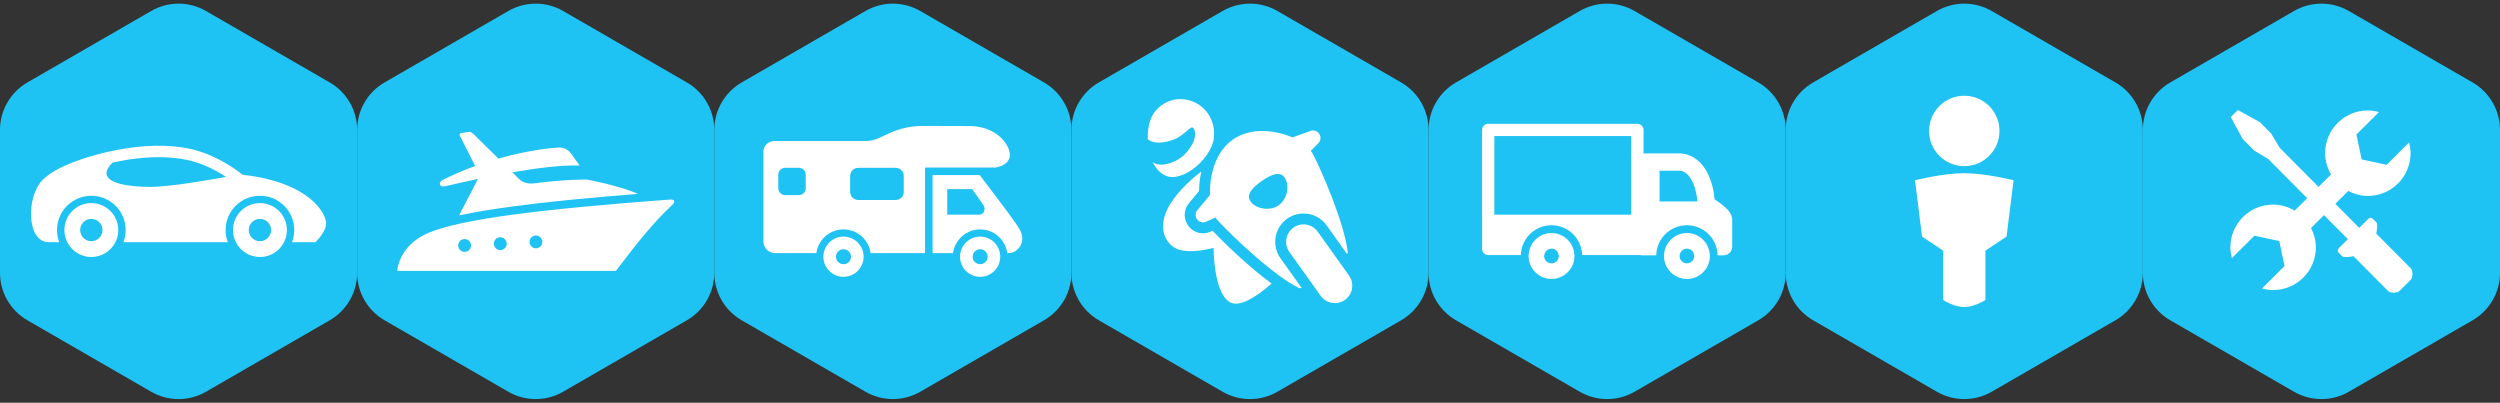<?xml version="1.0" encoding="utf-8"?>
<!-- Generator: Adobe Illustrator 17.1.0, SVG Export Plug-In . SVG Version: 6.00 Build 0)  -->
<!DOCTYPE svg PUBLIC "-//W3C//DTD SVG 1.1//EN" "http://www.w3.org/Graphics/SVG/1.1/DTD/svg11.dtd">
<svg version="1.1" id="icons" xmlns="http://www.w3.org/2000/svg" xmlns:xlink="http://www.w3.org/1999/xlink" x="0px" y="0px"
	 viewBox="0 0 658 106" enable-background="new 0 0 658 106" xml:space="preserve">
<rect x="0" y="0" width="658" height="106" fill="#333333" stroke="none"/>
<g>
	<path fill="#1EC2F3" d="M101.216,21.698l32.568-18.803c4.465-2.578,9.967-2.578,14.432,0l32.568,18.803
		c4.465,2.578,7.216,7.342,7.216,12.498v37.607c0,5.156-2.751,9.92-7.216,12.498l-32.568,18.803c-4.465,2.578-9.967,2.578-14.432,0
		l-32.568-18.803C96.751,81.724,94,76.959,94,71.803V34.197C94,29.041,96.751,24.276,101.216,21.698z"/>
	<path fill="#FFFFFF" d="M176.389,52.519L176.389,52.519c-33.862,2.5-55.142,5.121-63.763,8.83
		c-7.782,3.352-8.067,9.945-8.067,9.945h57.56c5.639-7.461,9.684-12.521,14.898-17.459C177.65,53.238,177.677,52.425,176.389,52.519
		z M122.371,66.294c-0.932,0.045-1.723-0.671-1.77-1.602c-0.046-0.931,0.671-1.723,1.601-1.769c0.931-0.046,1.723,0.671,1.77,1.601
		C124.019,65.455,123.303,66.248,122.371,66.294z M131.758,65.824c-0.932,0.047-1.723-0.67-1.77-1.6
		c-0.046-0.931,0.671-1.723,1.602-1.769c0.93-0.047,1.723,0.67,1.77,1.6C133.403,64.986,132.688,65.778,131.758,65.824z
		 M141.143,65.354c-0.93,0.047-1.722-0.671-1.769-1.601c-0.046-0.932,0.67-1.723,1.602-1.768c0.93-0.047,1.722,0.669,1.768,1.599
		C142.79,64.515,142.074,65.307,141.143,65.354z M117.178,49.029c0.557-0.132,3.972-0.959,8.619-1.934l-4.983,9.612
		c0.066-0.015,0.132-0.03,0.198-0.044c3.816-0.824,8.391-1.584,13.744-2.305c8.896-1.197,19.943-2.285,33.152-3.337
		c-5.336-2.29-13.379-3.758-13.379-3.758s-5.477-0.123-14.188,1.023c-1.241,0.11-2.428-0.138-3.467-0.929
		c0,0-0.816-0.807-2.028-2.004c6.336-1.098,13.052-1.965,17.711-1.777c0,0-1.759-2.479-2.212-3.114
		c-0.696-0.979-1.855-1.711-3.405-1.629c-2.316,0.122-8.379,0.822-15.764,2.897c-3.251-3.209-6.699-6.611-6.788-6.684
		c-0.168-0.139-0.448-0.343-0.729-0.343c-0.281,0-1.965,0.255-2.297,0.331c-0.332,0.077-0.535,0.357-0.307,0.74
		c0.068,0.113,2.479,4.889,4.006,7.914c-2.812,1.018-5.712,2.236-8.588,3.693C115.279,47.99,115.621,49.392,117.178,49.029z"/>
</g>
<g>
	<path fill="#1EC2F3" d="M195.216,21.698l32.568-18.803c4.465-2.578,9.967-2.578,14.432,0l32.568,18.803
		c4.465,2.578,7.216,7.342,7.216,12.498v37.607c0,5.156-2.751,9.92-7.216,12.498l-32.568,18.803c-4.465,2.578-9.967,2.578-14.432,0
		l-32.568-18.803C190.751,81.724,188,76.959,188,71.803V34.197C188,29.041,190.751,24.276,195.216,21.698z"/>
	<path fill="#FFFFFF" d="M268.377,60.384L268.377,60.384c-0.238-0.42-0.602-0.97-1.084-1.668c-1.682-2.424-4.768-6.518-7.447-10.023
		c-0.709-0.928-1.385-1.813-2.002-2.613h-12.389v20.545h5.391c0.053-0.416,0.141-0.822,0.266-1.211
		c0.131-0.424,0.303-0.828,0.506-1.214c1.209-2.276,3.602-3.829,6.359-3.829c2.758,0,5.15,1.553,6.358,3.829
		c0.205,0.386,0.375,0.79,0.508,1.214c0.123,0.389,0.211,0.795,0.266,1.211h0.416c0.436-0.002,0.826-0.108,1.213-0.277
		c0.572-0.256,1.129-0.668,1.574-1.26c0.445-0.59,0.758-1.384,0.756-2.283C269.068,62.034,268.84,61.21,268.377,60.384z
		 M257.699,56.508c-1.285,0-8.393,0-8.393,0l0.01-6.731h6.557c0,0,2.559,3.569,3.063,4.406
		C259.439,55.019,258.984,56.508,257.699,56.508z M262.664,43.95c0.508-0.132,1.057-0.319,1.59-0.637
		c0.521-0.315,1.063-0.792,1.348-1.519c0.133-0.34,0.18-0.683,0.182-1.02c-0.006-0.82-0.273-1.645-0.732-2.48
		c-0.693-1.251-1.861-2.517-3.522-3.49c-1.658-0.97-3.807-1.627-6.398-1.626c-1.9,0-8.07-0.038-12.053-0.038
		c-4.271-0.008-7.145,1.07-9.367,2.095c-1.111,0.511-2.064,0.993-2.959,1.331c-0.898,0.339-1.727,0.54-2.68,0.541
		c-3.744,0-18.594,0-24.088,0c-0.832-0.001-1.604,0.273-2.162,0.775c-0.557,0.496-0.893,1.217-0.889,1.964v23.569
		c0,0.787,0.248,1.576,0.795,2.199c0.533,0.617,1.379,1.01,2.287,1.01c0.01,0,0.021,0,0.033,0h10.828
		c0.053-0.416,0.141-0.822,0.266-1.211c0.131-0.424,0.303-0.828,0.506-1.214c1.209-2.276,3.602-3.829,6.359-3.829
		s5.15,1.553,6.357,3.829c0.205,0.386,0.375,0.79,0.51,1.214c0.121,0.389,0.209,0.795,0.264,1.211h14.336V44.1h18.486
		C262.18,44.062,262.418,44.012,262.664,43.95z M212.057,49.556c0,0.99-0.807,1.795-1.795,1.795h-3.625
		c-0.992,0-1.795-0.805-1.795-1.795v-3.588c0-0.992,0.803-1.797,1.795-1.797h3.625c0.988,0,1.795,0.805,1.795,1.797V49.556z
		 M237.863,50.515c0,1.17-0.947,2.118-2.113,2.118h-9.871c-1.166,0-2.115-0.948-2.115-2.118v-4.226c0-1.168,0.949-2.117,2.115-2.117
		h9.871c1.166,0,2.113,0.949,2.113,2.117V50.515z M262.814,65.414c-0.195-0.439-0.447-0.848-0.748-1.214
		c-0.973-1.179-2.443-1.929-4.09-1.929c-1.646,0-3.117,0.75-4.09,1.929c-0.301,0.366-0.553,0.774-0.748,1.214
		c-0.17,0.381-0.297,0.787-0.375,1.211c-0.053,0.305-0.084,0.62-0.084,0.94c0,2.926,2.373,5.296,5.297,5.296
		c2.924,0,5.295-2.37,5.295-5.296c0-0.32-0.029-0.636-0.084-0.94C263.111,66.201,262.984,65.794,262.814,65.414z M257.977,69.539
		c-1.09,0-1.973-0.883-1.973-1.974c0-0.341,0.086-0.661,0.238-0.94c0.334-0.615,0.984-1.033,1.734-1.033
		c0.748,0,1.4,0.418,1.734,1.033c0.152,0.279,0.238,0.6,0.238,0.94C259.949,68.656,259.066,69.539,257.977,69.539z M226.846,65.414
		c-0.197-0.439-0.447-0.848-0.75-1.214c-0.971-1.179-2.441-1.929-4.088-1.929s-3.117,0.75-4.09,1.929
		c-0.301,0.366-0.553,0.774-0.75,1.214c-0.17,0.381-0.295,0.787-0.371,1.211c-0.055,0.305-0.084,0.62-0.084,0.94
		c0,2.926,2.369,5.296,5.295,5.296c2.924,0,5.297-2.37,5.297-5.296c0-0.32-0.031-0.636-0.086-0.94
		C227.143,66.201,227.016,65.794,226.846,65.414z M222.008,69.539c-1.09,0-1.973-0.883-1.973-1.974c0-0.341,0.086-0.661,0.238-0.94
		c0.332-0.615,0.984-1.033,1.734-1.033c0.748,0,1.4,0.418,1.734,1.033c0.152,0.279,0.238,0.6,0.238,0.94
		C223.98,68.656,223.098,69.539,222.008,69.539z"/>
</g>
<g>
	<path fill="#1EC2F3" d="M289.216,21.698l32.568-18.803c4.465-2.578,9.967-2.578,14.432,0l32.568,18.803
		c4.465,2.578,7.216,7.342,7.216,12.498v37.607c0,5.156-2.751,9.92-7.216,12.498l-32.568,18.803c-4.465,2.578-9.967,2.578-14.432,0
		l-32.568-18.803C284.751,81.724,282,76.959,282,71.803V34.197C282,29.041,284.751,24.276,289.216,21.698z"/>
	<g>
		<path fill="#FFFFFF" d="M315.586,50.288c0.024-1.624,0.22-3.397,0.612-5.189c-2.308,1.783-5.906,4.91-8.179,8.57
			c-3.143,5.067-1.955,9.058,0.418,11.025c2.028,1.682,5.567,1.867,10.972,0.564c0,0-0.03,12.223,4.503,14.375
			c2.775,1.317,7.507-2.124,10.767-5c-5.961-4.377-12.389-10.586-15.538-13.897l-0.464,0.216c-0.653,0.305-1.353,0.451-2.031,0.451
			c-1.468,0-2.895-0.672-3.83-1.887c-0.667-0.865-1.006-1.918-1.006-2.95c0-1.096,0.381-2.212,1.121-3.087L315.586,50.288z"/>
		<path fill="#FFFFFF" d="M318.846,38.624c0.259-0.602,0.46-1.205,0.575-1.802c0.09-0.546,0.131-1.086,0.131-1.626
			c0.02-3.89-2.37-7.673-6.69-8.838c-0.694-0.188-1.415-0.282-2.123-0.282c-3.479-0.004-6.906,2.186-8.087,5.877l0,0
			c-0.377,1.177-0.564,2.62-0.568,4.15c0.001,0.179,0.02,0.368,0.025,0.55c0.694,0.604,2.525,1.566,6.539,0.19
			c3.315-1.138,4.756-4.202,5.521-3.036c0.976,1.481,0.153,4.326-2.453,6.902c-2.134,2.108-5.949,3.343-8.005,2.176
			c-0.131-0.072-0.221-0.193-0.336-0.285c0.807,1.756,2.039,3.191,3.897,3.813c0.448,0.135,0.907,0.191,1.364,0.191
			c3.275-0.107,6.926-2.77,9.068-5.942C318.151,39.996,318.55,39.318,318.846,38.624z"/>
		<path fill="#FFFFFF" d="M347.248,35.248c-0.492-0.776-1.454-1.105-2.32-0.797l-4.762,1.716c-2.286-0.998-5.054-1.663-7.906-1.696
			c-2.686,0-5.447,0.631-7.811,2.29c-2.76,1.952-4.362,4.884-5.208,7.934c-0.548,1.977-0.784,4.002-0.791,5.849
			c0.003,0.26,0.031,0.489,0.04,0.74l-3.354,4.031c-0.593,0.705-0.606,1.727-0.048,2.453c0.383,0.498,0.964,0.769,1.559,0.769
			c0.275,0,0.557-0.059,0.821-0.182l2.454-1.133c0.084,0.129,0.147,0.293,0.24,0.408c2.075,2.397,10.027,10.211,16.655,15.02
			c1.823,1.319,3.547,2.426,5.016,3.115c0.134,0.063,0.273,0.094,0.413,0.094c0.119,0,0.234-0.035,0.344-0.078l-5.604-7.857
			c-0.907-1.289-1.355-2.801-1.35-4.273c-0.006-2.339,1.11-4.669,3.183-6.112c1.287-0.903,2.795-1.351,4.271-1.347
			c2.335-0.004,4.665,1.11,6.1,3.162l5.362,7.518c0.114-0.185,0.18-0.402,0.157-0.633c-0.851-7.525-7.199-22.201-9.434-26.199
			c-0.074-0.119-0.19-0.234-0.274-0.354l1.985-2.002C347.634,37.031,347.741,36.021,347.248,35.248z M336.539,54.033
			c-2.483,1.737-6.135,0.798-7.388-0.99c-1.249-1.784,0.439-3.652,2.922-5.389c2.479-1.74,4.813-2.685,6.061-0.9
			C339.387,48.54,339.022,52.297,336.539,54.033z"/>
		<path fill="#FFFFFF" d="M353.364,70.148l-6.51-9.131c-1.455-2.078-4.319-2.579-6.393-1.128c-2.079,1.454-2.58,4.316-1.129,6.392
			l6.635,9.297l1.601,2.246c1.453,2.073,4.317,2.582,6.392,1.128c2.078-1.454,2.58-4.316,1.124-6.394L353.364,70.148z"/>
	</g>
</g>
<g>
	<path fill="#1EC2F3" d="M383.216,21.698l32.568-18.803c4.465-2.578,9.967-2.578,14.432,0l32.568,18.803
		c4.465,2.578,7.216,7.342,7.216,12.498v37.607c0,5.156-2.751,9.92-7.216,12.498l-32.568,18.803c-4.465,2.578-9.967,2.578-14.432,0
		l-32.568-18.803C378.751,81.724,376,76.959,376,71.803V34.197C376,29.041,378.751,24.276,383.216,21.698z"/>
	<g>
		<path fill="#FFFFFF" d="M390.086,58.201v7.32c0,0.425,0.174,0.84,0.477,1.141c0.295,0.303,0.713,0.472,1.139,0.472h8.584
			c0.133-4.356,3.68-7.846,8.07-7.851c4.391,0.005,7.936,3.498,8.07,7.851h15.314c0.127,0.021,0.248,0.075,0.377,0.075h3.801
			c0.096-4.391,3.662-7.921,8.076-7.926c4.42,0.005,7.99,3.535,8.084,7.926h1.559c0.596,0,1.188-0.244,1.613-0.669
			c0.42-0.421,0.664-1.011,0.664-1.608v-7.038c-0.053-1.355-0.658-2.053-1.142-2.648c-1.051-1.162-2.533-2.155-3.484-2.781
			c-0.15-1.998-0.662-4.406-1.746-6.664c-1.258-2.676-3.815-5.438-7.703-5.434h-9.262v-6.176c0-0.426-0.176-0.84-0.477-1.143
			c-0.301-0.298-0.717-0.47-1.147-0.47h-39.252c-0.422,0-0.842,0.17-1.143,0.47c-0.301,0.304-0.473,0.718-0.473,1.143v23.925
			c0,0.015,0.006,0.029,0.006,0.046C390.092,58.175,390.086,58.188,390.086,58.201z M436.799,44.931h5.039
			c1.553,0.006,2.605,0.939,3.604,2.871c0.805,1.619,1.209,3.723,1.297,5.227h-9.94V44.931z M393.314,35.804l36.027,0.004v20.694
			h-36.027V35.804z"/>
		<path fill="#FFFFFF" d="M450.041,67.38c0-0.059-0.016-0.112-0.018-0.172c-0.096-3.256-2.746-5.869-6.025-5.875
			c-3.283,0.006-5.932,2.619-6.025,5.875c0,0.06-0.016,0.113-0.016,0.172c0,3.336,2.705,6.037,6.041,6.043
			C447.336,73.417,450.041,70.716,450.041,67.38z M442.061,67.38c0-0.061,0.031-0.112,0.037-0.172
			c0.094-0.986,0.895-1.765,1.9-1.765c1.006,0,1.807,0.778,1.902,1.765c0.006,0.06,0.035,0.111,0.035,0.172
			c-0.004,1.066-0.869,1.932-1.938,1.932C442.93,69.312,442.066,68.447,442.061,67.38z"/>
		<path fill="#FFFFFF" d="M414.397,67.38c0-0.084-0.022-0.162-0.027-0.247c-0.135-3.22-2.758-5.794-6.016-5.8
			c-3.252,0.006-5.887,2.58-6.016,5.8c-0.006,0.085-0.025,0.163-0.025,0.247c0,3.336,2.705,6.037,6.041,6.043
			C411.691,73.417,414.397,70.716,414.397,67.38z M406.416,67.38c0-0.087,0.041-0.162,0.053-0.247
			c0.131-0.948,0.906-1.689,1.885-1.689c0.978,0,1.758,0.741,1.887,1.689c0.01,0.085,0.051,0.16,0.051,0.247
			c-0.004,1.066-0.873,1.932-1.938,1.932C407.283,69.312,406.42,68.447,406.416,67.38z"/>
	</g>
</g>
<g>
	<path fill="#1EC2F3" d="M571.216,21.698l32.568-18.803c4.465-2.578,9.967-2.578,14.432,0l32.568,18.803
		c4.465,2.578,7.216,7.342,7.216,12.498v37.607c0,5.156-2.751,9.92-7.216,12.498l-32.568,18.803c-4.465,2.578-9.967,2.578-14.432,0
		l-32.568-18.803C566.751,81.724,564,76.959,564,71.803V34.197C564,29.041,566.751,24.276,571.216,21.698z"/>
	<g>
		<path fill="#FFFFFF" d="M634.066,37.495l-5.924,5.885l-6.551-1.417l-1.381-6.556l5.936-5.91c-0.928-0.252-1.887-0.425-2.895-0.428
			c-6.215-0.022-11.264,4.998-11.285,11.213c-0.006,2.063,0.586,3.971,1.551,5.645l-9.561,9.506
			c-1.662-0.975-3.574-1.577-5.639-1.586c-6.213-0.018-11.264,5.004-11.283,11.221c-0.006,0.99,0.162,1.938,0.398,2.854l5.926-5.884
			l6.549,1.415l1.381,6.561l-5.935,5.897c0.928,0.255,1.887,0.438,2.894,0.44c6.213,0.015,11.264-5,11.285-11.215
			c0.006-1.854-0.481-3.584-1.271-5.125l9.799-9.746c1.541,0.801,3.268,1.296,5.123,1.305c6.213,0.019,11.264-5.002,11.281-11.217
			C634.471,39.364,634.303,38.413,634.066,37.495z"/>
		<g>
			<path fill="#FFFFFF" d="M588.076,29.885l0.938-0.924l5.779,3.189l2.982,2.999l2.227,3.735l20.949,21.088
				c0,0,1.686-1.68,2.34-2.334c0.658-0.646,1.213-0.084,1.213-0.084s0.375,0.371,0.934,0.938c0.559,0.563-0.01,2.982-0.01,2.982
				l1.486,1.503c0,0,7.014,7.048,7.619,7.66c0.605,0.606,0.549,2.427-0.008,2.987c-0.563,0.563-1.5,1.489-1.5,1.489
				s-0.936,0.929-1.5,1.491c-0.563,0.557-2.379,0.601-2.99-0.01c-0.602-0.606-7.613-7.663-7.613-7.663l-1.49-1.505
				c0,0-2.424,0.561-2.986-0.004c-0.557-0.563-0.932-0.934-0.932-0.934s-0.557-0.564,0.1-1.217c0.656-0.651,2.338-2.324,2.338-2.324
				l-20.947-21.084l-3.729-2.246l-2.979-3.002l-3.156-5.793L588.076,29.885z"/>
		</g>
	</g>
</g>
<g>
	<path fill="#1EC2F3" d="M477.216,21.698l32.568-18.803c4.465-2.578,9.967-2.578,14.432,0l32.568,18.803
		c4.465,2.578,7.216,7.342,7.216,12.498v37.607c0,5.156-2.751,9.92-7.216,12.498l-32.568,18.803c-4.465,2.578-9.967,2.578-14.432,0
		l-32.568-18.803C472.751,81.724,470,76.959,470,71.803V34.197C470,29.041,472.751,24.276,477.216,21.698z"/>
	<g>
		<g>
			<path fill-rule="evenodd" clip-rule="evenodd" fill="#FFFFFF" d="M517,45.584c-5.579,0-12.976,1.855-12.976,1.855l1.854,14.829
				l5.559,3.706v12.978c0,0,2.765,1.853,5.563,1.853c2.763,0,5.561-1.853,5.561-1.853V65.975l5.562-3.706l1.854-14.829
				C529.976,47.44,522.543,45.584,517,45.584z M517,43.733c5.117,0,9.268-4.15,9.268-9.27s-4.15-9.268-9.268-9.268
				c-5.119,0-9.269,4.148-9.269,9.268S511.881,43.733,517,43.733z"/>
		</g>
	</g>
</g>
<g>
	<path fill="#1EC2F3" d="M7.216,21.698L39.784,2.895c4.465-2.578,9.967-2.578,14.432,0l32.568,18.803
		C91.249,24.276,94,29.041,94,34.197v37.607c0,5.156-2.751,9.92-7.216,12.498l-32.568,18.803c-4.465,2.578-9.967,2.578-14.432,0
		L7.216,84.302C2.751,81.724,0,76.959,0,71.803l0-37.607C0,29.041,2.751,24.276,7.216,21.698z"/>
	<g>
		<path fill="#FFFFFF" d="M63.866,45.995c-3.915-3.076-9.397-6.224-15.754-7.179c-6.355-0.952-12.959-0.372-19.864,1.181
			c-5.511,1.24-13.472,3.793-16.984,7.306c-4.449,4.449-4.292,16.436,1.552,16.436h2.771c-0.374-0.992-0.58-2.065-0.58-3.19
			c0-4.985,4.042-9.026,9.028-9.026c4.987,0,9.029,4.041,9.029,9.026c0,1.124-0.207,2.197-0.581,3.19h27.48
			c-0.375-0.992-0.581-2.065-0.581-3.19c0-4.985,4.043-9.026,9.028-9.026c4.986,0,9.029,4.041,9.029,9.026
			c0,1.124-0.207,2.197-0.582,3.19c3.814,0,6.146,0,6.146,0s2.521-2.292,2.826-4.638C86.144,56.717,82.046,48.046,63.866,45.995z
			 M39.419,49.18c-2.825,0-5.689-0.234-7.84-0.808c-2.157-0.575-3.563-1.488-3.555-2.787c0-0.757,0.469-1.684,1.582-2.794
			c4.416-0.952,8.387-1.417,12.115-1.417c2.043,0,4.043,0.145,5.943,0.429c4.688,0.703,8.763,2.73,11.836,4.764
			C55.625,47.211,45.218,49.182,39.419,49.18z"/>
		<path fill="#FFFFFF" d="M24.035,53.452c-3.921,0-7.097,3.178-7.097,7.097c0,1.149,0.274,2.232,0.756,3.19
			c1.168,2.317,3.568,3.909,6.341,3.909c2.772,0,5.173-1.592,6.341-3.909c0.483-0.958,0.758-2.041,0.758-3.19
			C31.134,56.629,27.956,53.452,24.035,53.452z M24.035,63.489c-1.623,0-2.937-1.316-2.937-2.941c0-1.622,1.313-2.936,2.937-2.936
			c1.623,0,2.94,1.314,2.94,2.936C26.976,62.172,25.658,63.489,24.035,63.489z"/>
		<path fill="#FFFFFF" d="M68.412,53.452c-3.919,0-7.097,3.178-7.097,7.097c0,1.149,0.271,2.232,0.756,3.19
			c1.168,2.317,3.566,3.909,6.341,3.909c2.771,0,5.173-1.592,6.341-3.909c0.482-0.958,0.757-2.041,0.757-3.19
			C75.51,56.629,72.331,53.452,68.412,53.452z M68.412,63.489c-1.623,0-2.938-1.316-2.938-2.941c0-1.622,1.315-2.936,2.938-2.936
			c1.622,0,2.937,1.314,2.937,2.936C71.349,62.172,70.034,63.489,68.412,63.489z"/>
	</g>
</g>
</svg>
